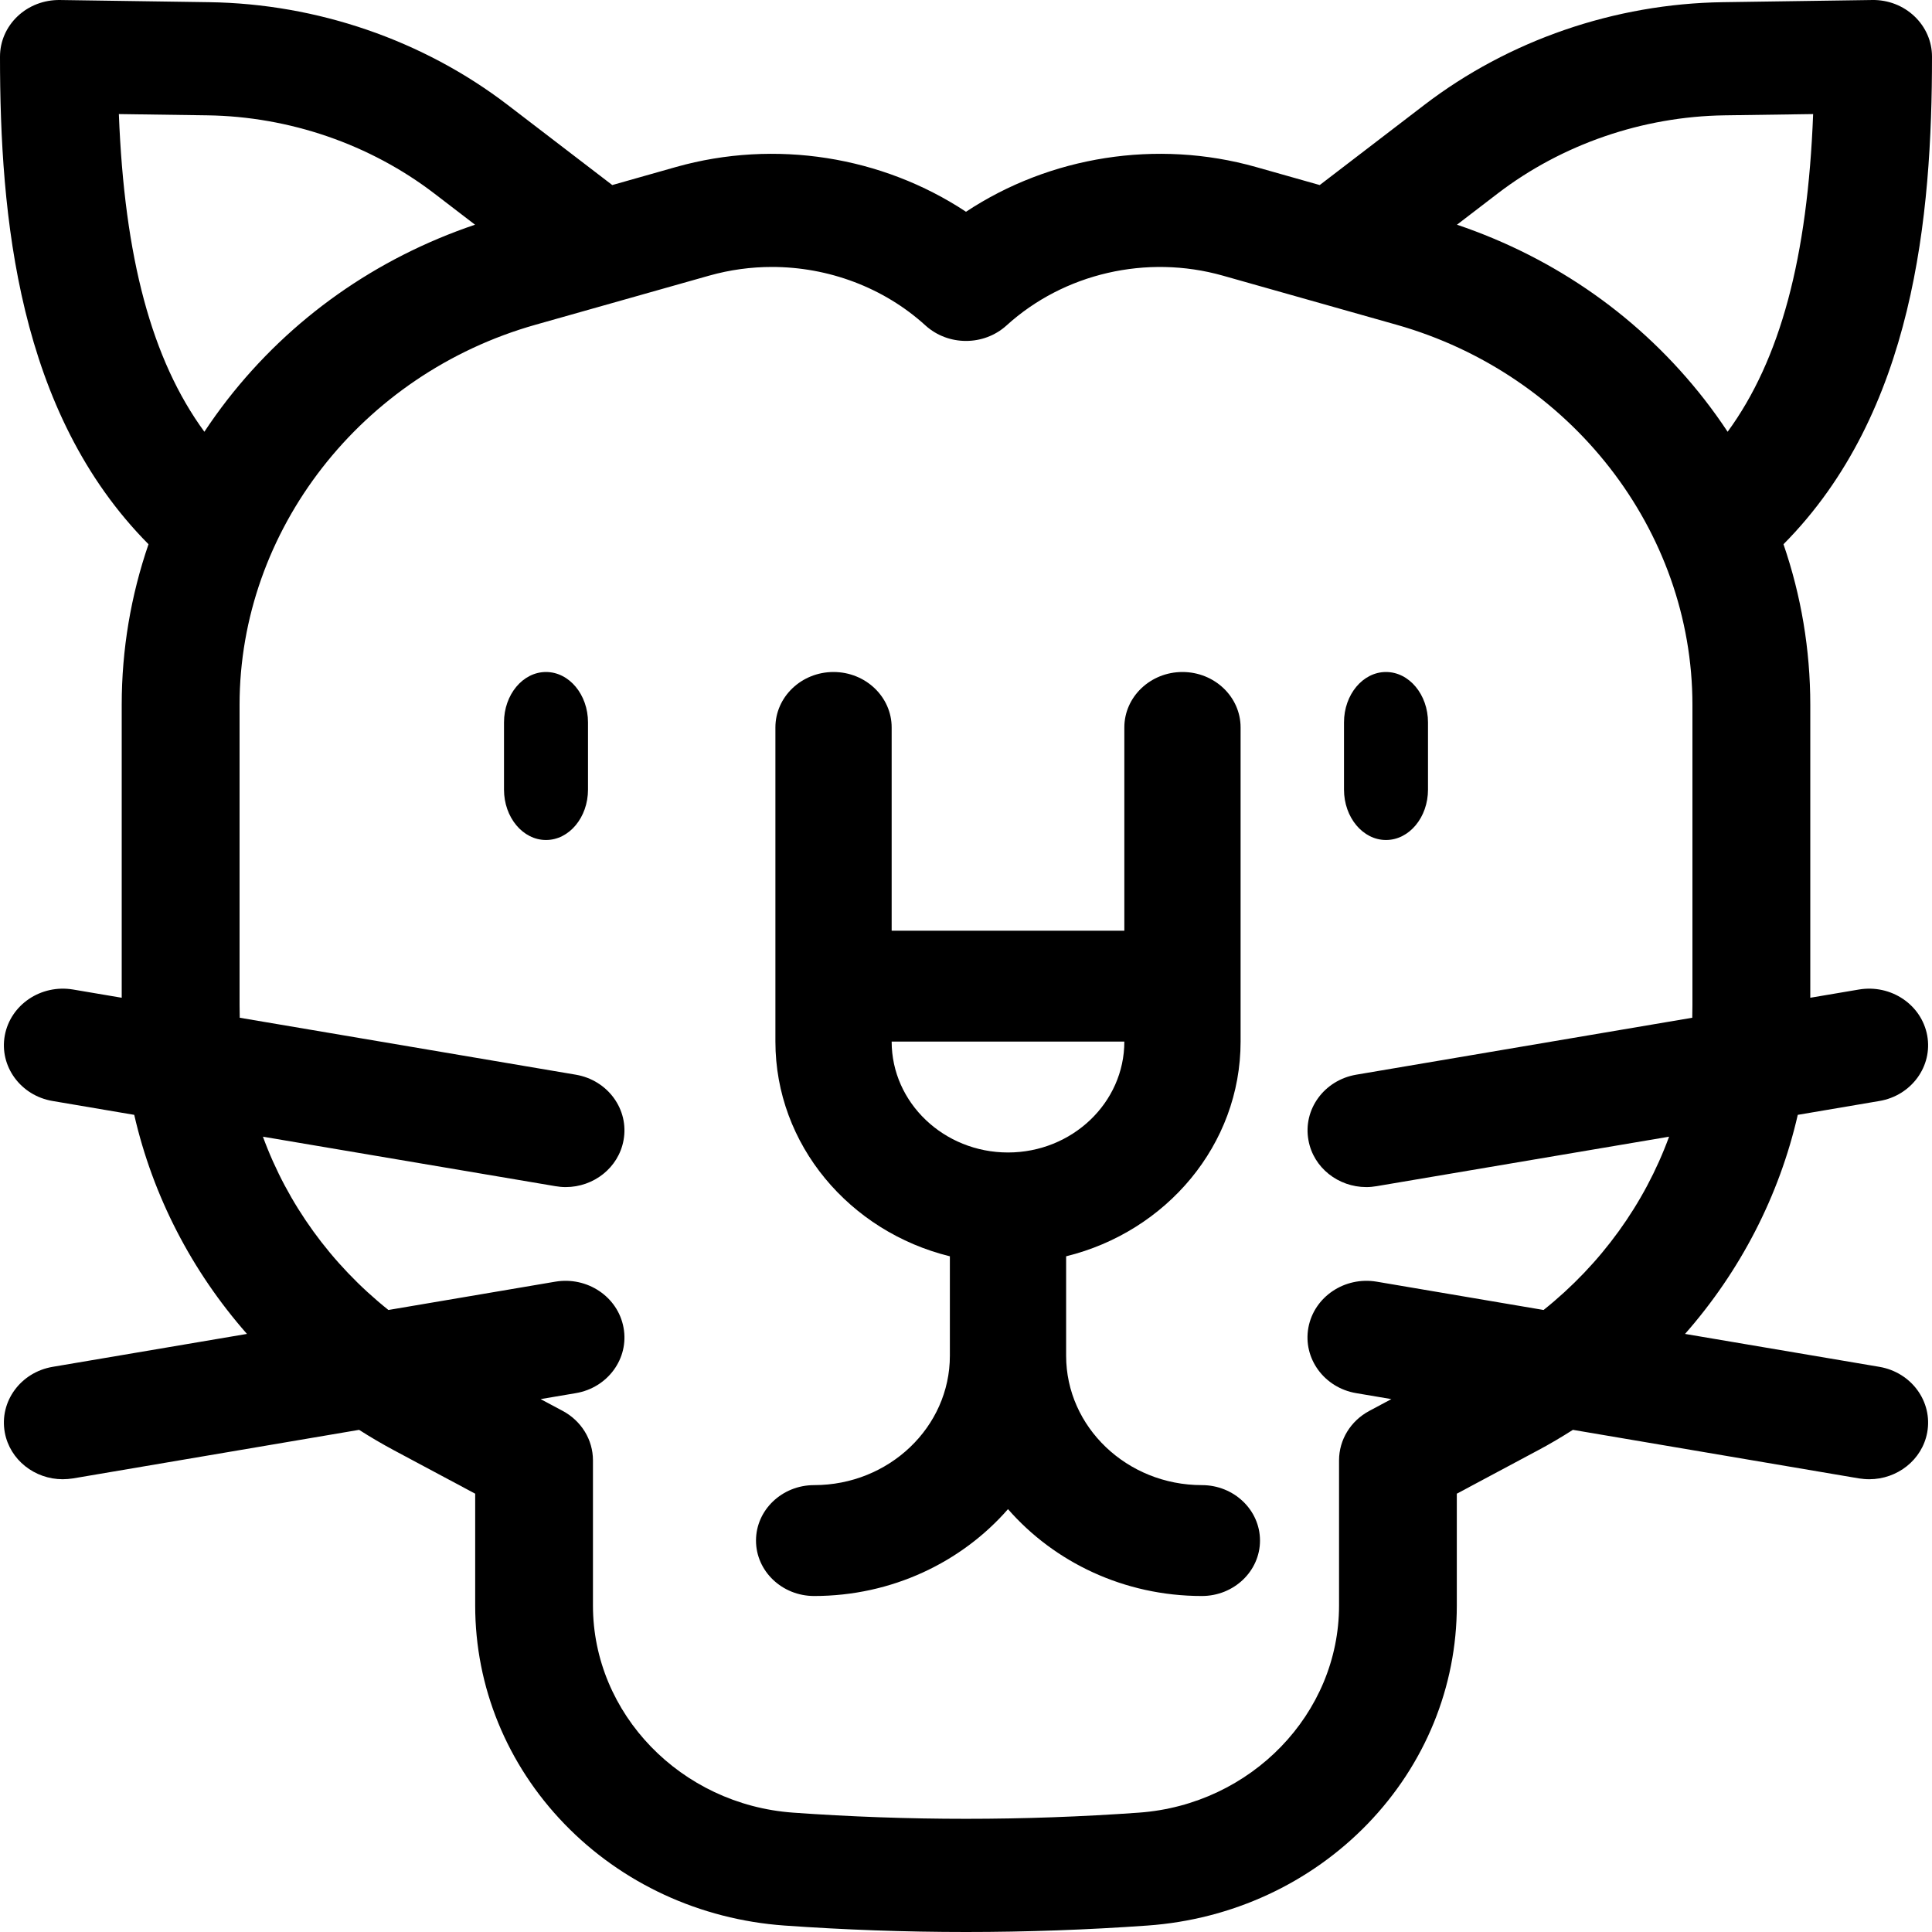 <?xml version="1.0" encoding="UTF-8"?>
<svg width="23px" height="23px" viewBox="0 0 23 23" version="1.1" xmlns="http://www.w3.org/2000/svg" xmlns:xlink="http://www.w3.org/1999/xlink">
    <title>black-panther</title>
    <defs>
        <filter color-interpolation-filters="auto" id="filter-1">
            <feColorMatrix in="SourceGraphic" type="matrix" values="0 0 0 0 0.161 0 0 0 0 0.263 0 0 0 0 0.216 0 0 0 1 0"></feColorMatrix>
        </filter>
    </defs>
    <g id="Hifi-FIX-BGT" stroke="none" stroke-width="1" fill="none" fill-rule="evenodd">
        <g id="black-panther" transform="translate(-43, -507)" filter="url(#filter-1)">
            <g transform="translate(43, 507)">
                <path d="M14.308,17.68 C13.417,17.68 12.692,16.989 12.692,16.14 L12.692,14.956 C13.885,14.663 14.769,13.628 14.769,12.4 L14.769,11.74 L14.769,8.66 C14.769,8.296 14.459,8 14.077,8 C13.695,8 13.385,8.296 13.385,8.66 L13.385,11.08 L10.615,11.08 L10.615,8.66 C10.615,8.296 10.305,8 9.923,8 C9.541,8 9.231,8.296 9.231,8.66 L9.231,11.74 L9.231,12.4 C9.231,13.628 10.115,14.663 11.308,14.956 L11.308,16.14 C11.308,16.989 10.583,17.68 9.692,17.68 C9.31,17.68 9,17.976 9,18.34 C9,18.704 9.31,19 9.692,19 C10.619,19 11.449,18.597 12,17.966 C12.551,18.597 13.381,19 14.308,19 C14.69,19 15,18.704 15,18.34 C15,17.976 14.69,17.68 14.308,17.68 Z M12,13.72 C11.237,13.72 10.615,13.128 10.615,12.4 L13.385,12.4 C13.385,13.128 12.763,13.72 12,13.72 Z" id="Shape" fill="#000000" fill-rule="nonzero"></path>
                <path d="M22.374,13.107 C22.755,13.043 23.01,12.693 22.943,12.327 C22.875,11.96 22.512,11.716 22.13,11.78 L21.551,11.878 L21.551,8.391 C21.551,7.732 21.442,7.09 21.232,6.479 C22.789,4.909 23,2.574 23,0.674 C23,0.493 22.925,0.321 22.791,0.194 C22.657,0.067 22.478,-0.003 22.288,8.04114713e-05 L20.51,0.026 C19.224,0.044 17.961,0.479 16.955,1.25 L15.711,2.203 L14.951,1.988 C13.771,1.655 12.498,1.861 11.5,2.521 C10.502,1.861 9.229,1.655 8.048,1.988 L7.289,2.203 L6.045,1.25 C5.039,0.479 3.776,0.044 2.489,0.026 L0.712,8.04114713e-05 C0.523,-0.002 0.343,0.067 0.209,0.194 C0.075,0.321 0,0.493 0,0.674 C0,2.574 0.211,4.909 1.768,6.479 C1.558,7.09 1.449,7.732 1.449,8.391 L1.449,11.878 L0.87,11.78 C0.488,11.716 0.125,11.96 0.057,12.327 C-0.01,12.693 0.245,13.043 0.626,13.107 L1.598,13.272 C1.819,14.237 2.282,15.132 2.94,15.88 L0.626,16.272 C0.245,16.337 -0.01,16.686 0.057,17.053 C0.117,17.38 0.413,17.61 0.747,17.61 C0.787,17.61 0.828,17.606 0.87,17.6 L4.275,17.022 C4.411,17.109 4.551,17.191 4.695,17.268 L5.657,17.782 L5.657,19.114 C5.657,20.081 6.034,21.004 6.719,21.713 C7.403,22.421 8.333,22.851 9.337,22.923 C10.055,22.974 10.777,23 11.5,23 C12.223,23 12.945,22.974 13.663,22.923 C14.667,22.851 15.596,22.421 16.281,21.713 C16.966,21.004 17.343,20.081 17.343,19.114 L17.343,17.782 L18.305,17.268 C18.449,17.192 18.588,17.109 18.725,17.022 L22.13,17.6 C22.171,17.606 22.212,17.61 22.253,17.61 C22.587,17.61 22.883,17.38 22.943,17.053 C23.01,16.686 22.755,16.337 22.374,16.272 L20.06,15.88 C20.718,15.132 21.181,14.237 21.402,13.272 L22.374,13.107 Z M2.433,5.14 C1.806,4.283 1.481,3.068 1.415,1.358 L2.468,1.373 C3.446,1.387 4.406,1.718 5.171,2.304 L5.655,2.675 C4.476,3.074 3.462,3.789 2.707,4.758 C2.61,4.883 2.519,5.01 2.433,5.14 L2.433,5.14 Z M20.148,11.967 C20.148,12.017 20.147,12.067 20.146,12.116 L16.145,12.794 C15.764,12.859 15.509,13.208 15.577,13.575 C15.636,13.902 15.932,14.132 16.266,14.132 C16.307,14.132 16.348,14.128 16.389,14.121 L19.87,13.532 C19.577,14.332 19.062,15.047 18.376,15.595 L16.389,15.258 C16.008,15.194 15.644,15.438 15.576,15.805 C15.509,16.171 15.764,16.521 16.145,16.585 L16.564,16.656 L16.302,16.796 C16.079,16.915 15.941,17.14 15.941,17.385 L15.941,19.114 C15.941,20.401 14.895,21.483 13.559,21.579 C12.193,21.677 10.807,21.677 9.441,21.579 C8.105,21.483 7.059,20.401 7.059,19.114 L7.059,17.385 C7.059,17.14 6.921,16.915 6.698,16.796 L6.436,16.656 L6.855,16.585 C7.236,16.521 7.491,16.171 7.423,15.805 C7.356,15.438 6.992,15.194 6.611,15.258 L4.624,15.595 C3.938,15.047 3.423,14.332 3.13,13.532 L6.611,14.121 C6.652,14.128 6.693,14.132 6.734,14.132 C7.068,14.132 7.363,13.902 7.423,13.575 C7.491,13.208 7.236,12.859 6.855,12.794 L2.854,12.116 C2.853,12.067 2.852,12.017 2.852,11.967 L2.852,8.391 C2.852,6.313 4.301,4.452 6.375,3.866 L8.444,3.281 C8.689,3.212 8.94,3.178 9.19,3.178 C9.86,3.178 10.52,3.422 11.018,3.875 C11.289,4.12 11.711,4.12 11.982,3.875 C12.666,3.253 13.652,3.026 14.556,3.281 L16.625,3.866 C18.699,4.453 20.148,6.313 20.148,8.391 L20.148,11.967 Z M20.293,4.758 C19.538,3.789 18.524,3.074 17.345,2.675 L17.829,2.304 C18.594,1.718 19.554,1.387 20.532,1.373 L21.585,1.358 C21.519,3.068 21.194,4.283 20.567,5.14 C20.481,5.01 20.39,4.883 20.293,4.758 L20.293,4.758 Z" id="Shape" fill="#000000" fill-rule="nonzero"></path>
                <path d="M16.5,8 C16.224,8 16,8.269 16,8.6 L16,9.4 C16,9.731 16.224,10 16.5,10 C16.776,10 17,9.731 17,9.4 L17,8.6 C17,8.269 16.776,8 16.5,8 Z" id="Path" fill="#000000" fill-rule="nonzero"></path>
                <path d="M6.5,8 C6.224,8 6,8.269 6,8.6 L6,9.4 C6,9.731 6.224,10 6.5,10 C6.776,10 7,9.731 7,9.4 L7,8.6 C7,8.269 6.776,8 6.5,8 Z" id="Path" fill="#000000" fill-rule="nonzero"></path>
            </g>
        </g>
    </g>
</svg>
